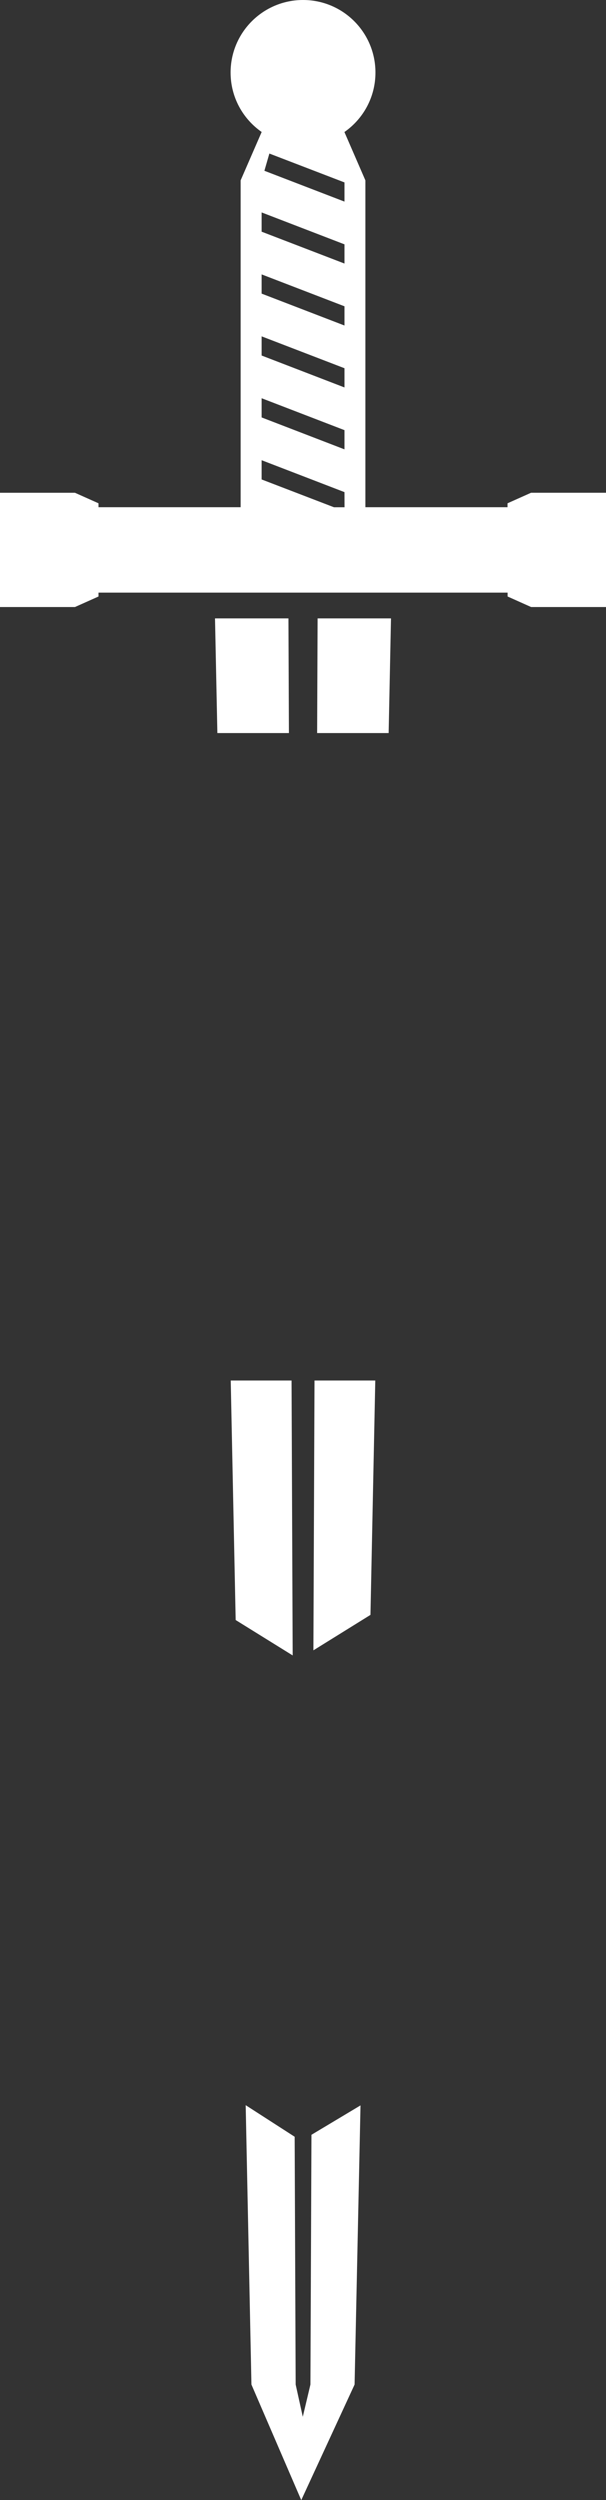 <svg version="1.1" id="图层_1" x="0px" y="0px" width="50.533px" height="208.306px" viewBox="0 0 50.533 208.306" enable-background="new 0 0 50.533 208.306" xml:space="preserve" xmlns="http://www.w3.org/2000/svg" xmlns:xlink="http://www.w3.org/1999/xlink" xmlns:xml="http://www.w3.org/XML/1998/namespace">
  <rect x="0" y="0" width="50.533" height="208.306" fill="#333333" stroke="none"/>
  <path fill="#FFFFFF" d="M44.288,50.577h6.245v-9.521h-6.249l-1.962,0.877v0.327H30.469V15.029l-1.749-4.028
	c1.566-1.094,2.588-2.901,2.588-4.956C31.308,2.706,28.611,0,25.27,0c-3.335,0-6.041,2.704-6.041,6.045
	c0,2.055,1.024,3.86,2.591,4.953l-1.754,4.031v27.231H8.212v-0.327L6.25,41.057H0v9.521h6.25l1.963-0.878v-0.323h34.115v0.323
	L44.288,50.577L44.288,50.577z M28.726,16.798l-6.679-2.569l0.415-1.436l6.264,2.407V16.798z M28.726,21.959l-6.91-2.655v-1.605
	l6.91,2.66V21.959z M28.726,27.122l-6.91-2.658v-1.602l6.91,2.659V27.122z M28.726,32.282l-6.91-2.66v-1.598l6.91,2.657V32.282z
	 M28.726,37.44l-6.91-2.66V33.18l6.91,2.66V37.44z M28.726,41.004l0.004,1.26h-0.881l-6.033-2.317v-1.603L28.726,41.004
	L28.726,41.004z M32.408,61.078h-5.963l0.039-9.555h6.12L32.408,61.078z M24.092,61.078h-5.966l-0.197-9.555h6.124L24.092,61.078z
	 M24.406,137.929l-4.754-2.95l-0.412-19.957h5.072L24.406,137.929z M30.892,134.55l-4.758,2.954l0.092-22.482h5.068L30.892,134.55z
	 M25.972,177.868l4.09-2.449l-0.494,23.259l-4.447,9.628l-4.154-9.628l-0.48-23.277l4.081,2.629l0.003-0.001l0.084,20.649
	l0.594,2.686l0.637-2.686L25.972,177.868z" class="color c1"/>
</svg>